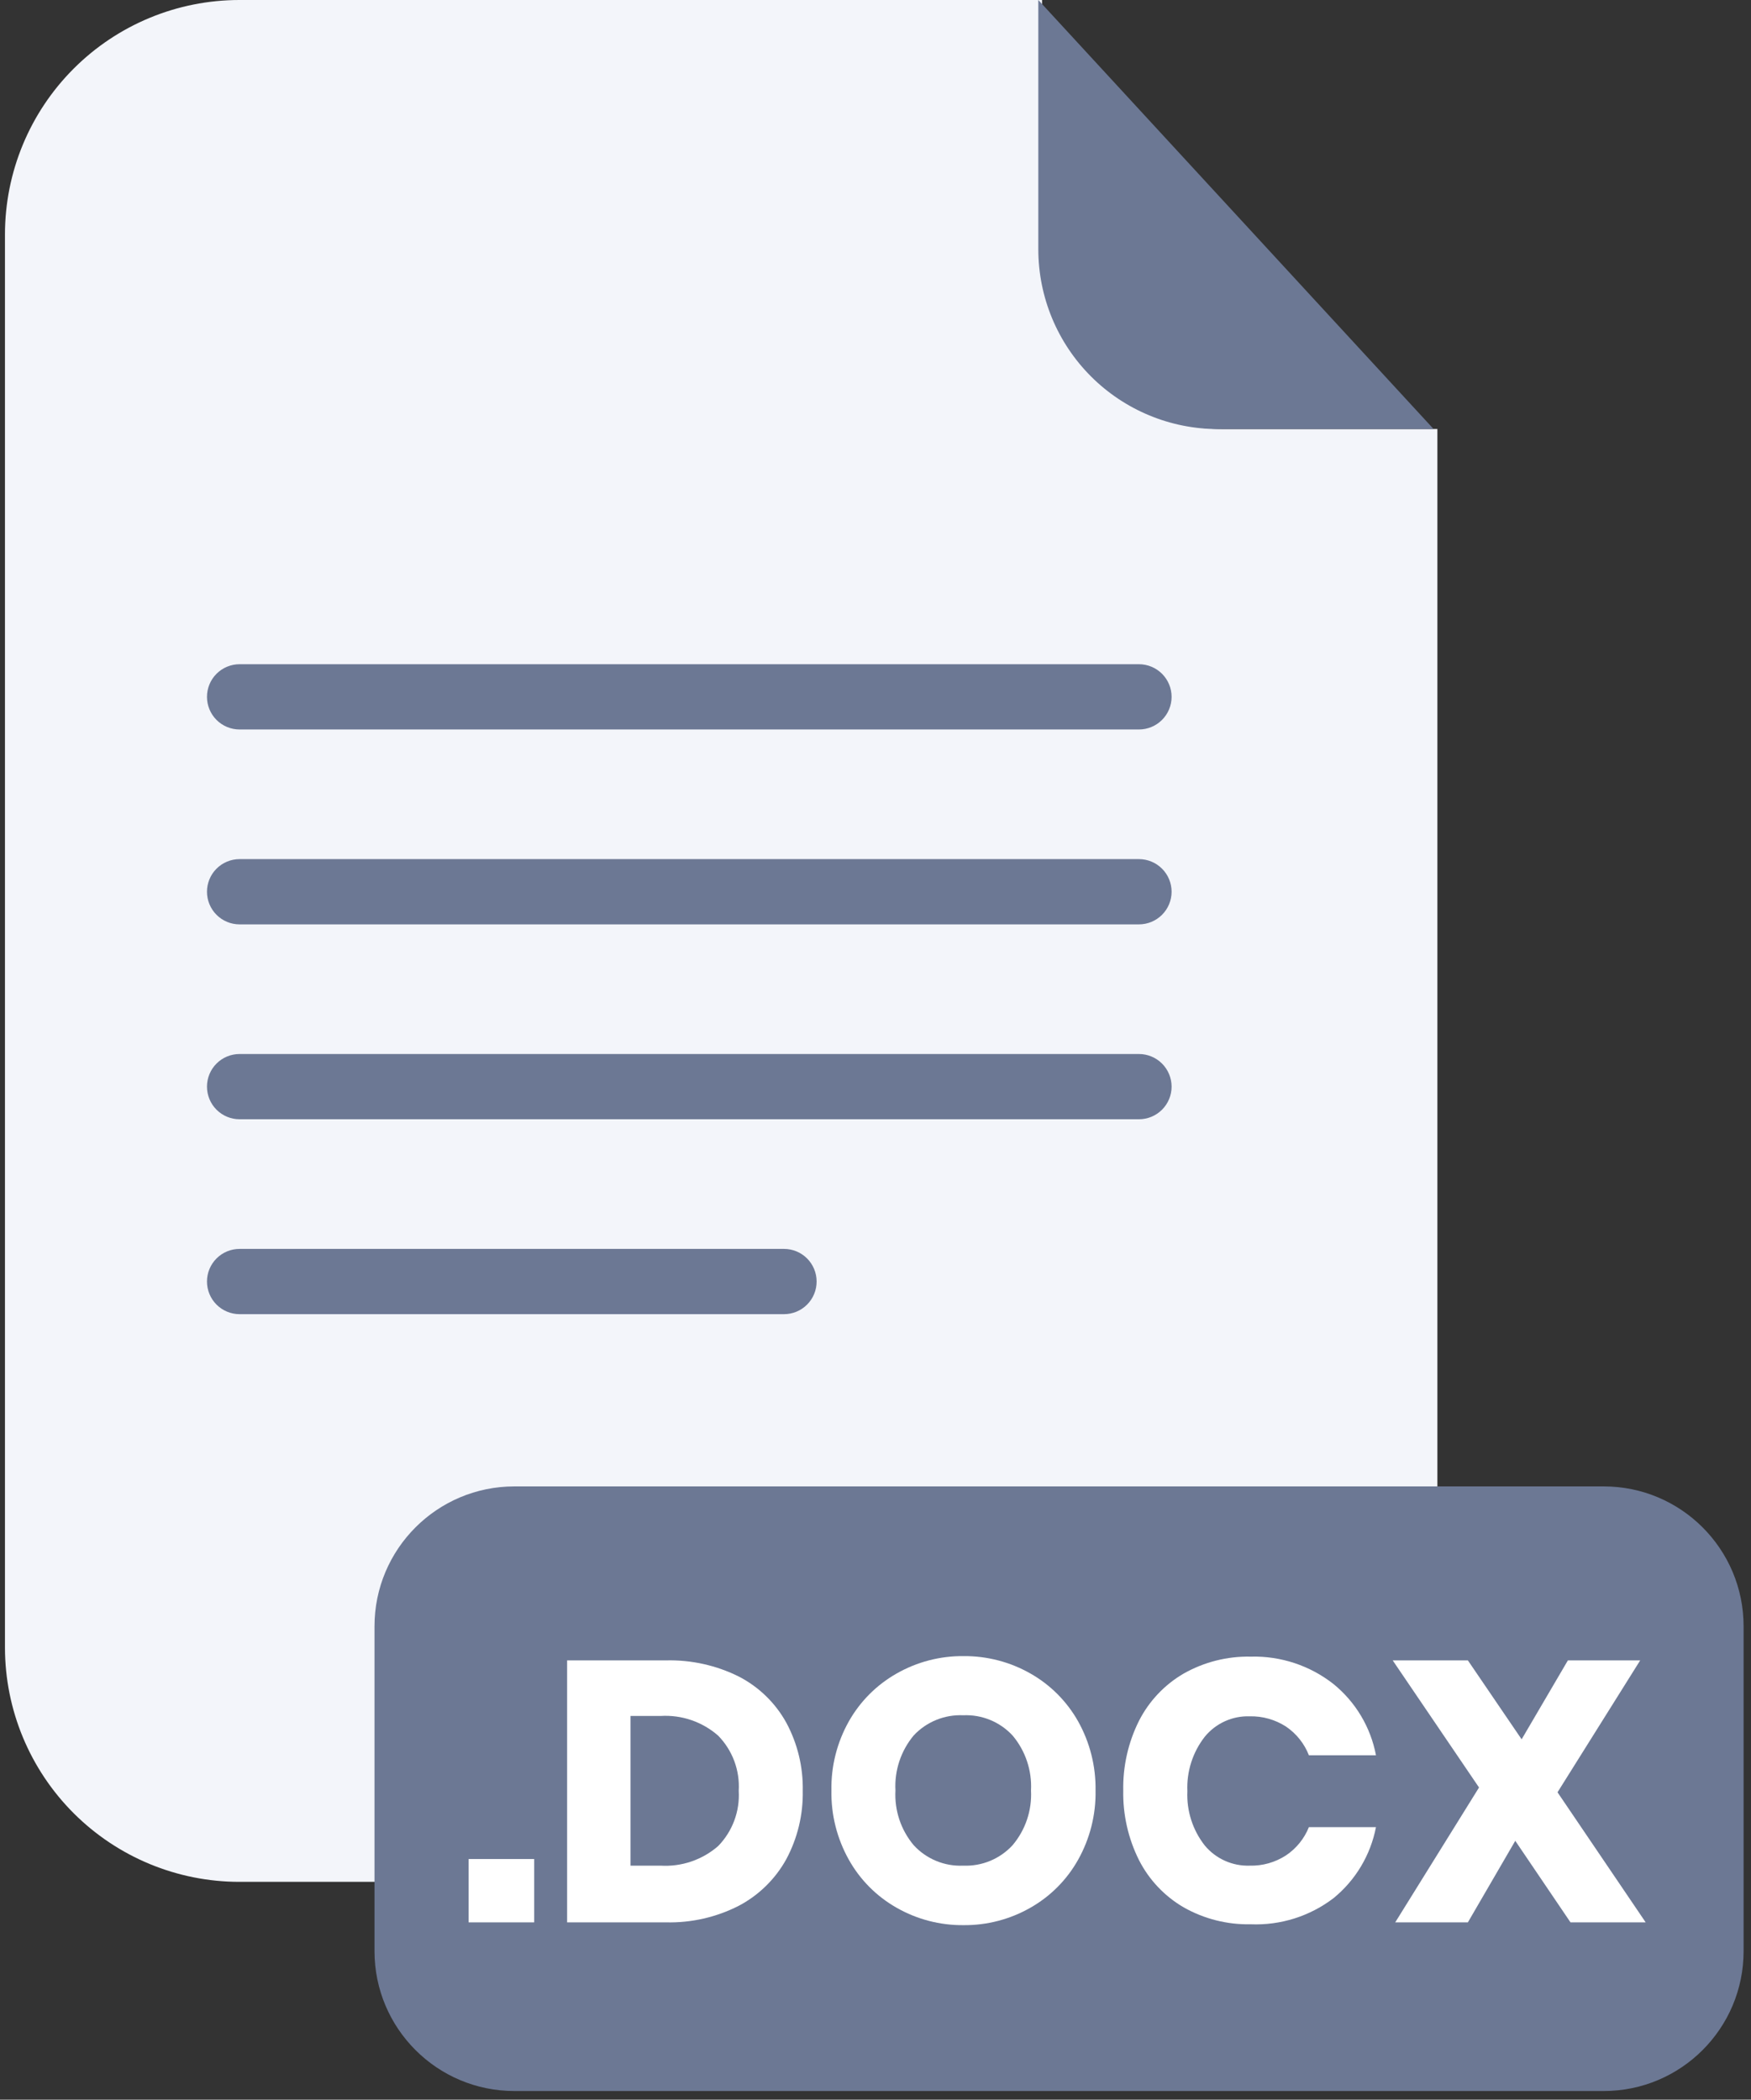 <svg width="201" height="241" viewBox="0 0 201 241" fill="none" xmlns="http://www.w3.org/2000/svg">
  <rect x="0" y="0" width="201" height="241" fill="#333333" stroke="none"/>
  <path d="M140.24 49.24C134.773 49.235 129.531 47.061 125.665 43.195C121.799 39.329 119.625 34.087 119.62 28.62V0H27.48C20.343 0 13.498 2.835 8.452 7.882C3.405 12.928 0.57 19.773 0.57 26.91V189.13C0.58 196.26 3.42 203.094 8.466 208.132C13.511 213.17 20.35 216 27.48 216H138.09C145.222 216 152.062 213.169 157.107 208.129C162.153 203.089 164.992 196.252 165 189.12V49.24H140.24Z" fill="#F3F5FA"/>

<path d="M164.57 49.25H139.81C134.343 49.245 129.101 47.07 125.235 43.205C121.37 39.339 119.195 34.097 119.19 28.63V0L164.57 49.25Z" fill="#6C7894"/>
<path d="M130.74 83.73H27.5C26.508 83.73 25.557 83.336 24.856 82.635C24.154 81.933 23.76 80.982 23.76 79.99C23.759 79.498 23.855 79.011 24.042 78.556C24.229 78.101 24.505 77.687 24.852 77.339C25.2 76.99 25.612 76.714 26.067 76.526C26.521 76.337 27.008 76.24 27.5 76.24H130.74C131.735 76.24 132.688 76.635 133.392 77.338C134.095 78.042 134.49 78.995 134.49 79.99C134.487 80.983 134.091 81.934 133.388 82.635C132.685 83.336 131.733 83.73 130.74 83.73V83.73Z" fill="#6C7894"/>
<path d="M130.74 106.1H27.5C26.508 106.1 25.557 105.706 24.856 105.005C24.154 104.303 23.76 103.352 23.76 102.36C23.759 101.868 23.855 101.381 24.042 100.926C24.229 100.471 24.505 100.057 24.852 99.709C25.2 99.361 25.612 99.084 26.067 98.896C26.521 98.707 27.008 98.61 27.5 98.61H130.74C131.735 98.61 132.688 99.005 133.392 99.708C134.095 100.412 134.49 101.366 134.49 102.36C134.487 103.353 134.091 104.304 133.388 105.005C132.685 105.706 131.733 106.1 130.74 106.1V106.1Z" fill="#6C7894"/>
<path d="M130.74 128.47H27.5C27.008 128.47 26.521 128.373 26.067 128.184C25.612 127.996 25.2 127.719 24.852 127.371C24.505 127.023 24.229 126.609 24.042 126.154C23.855 125.699 23.759 125.212 23.76 124.72C23.76 123.728 24.154 122.777 24.856 122.075C25.557 121.374 26.508 120.98 27.5 120.98H130.74C131.733 120.98 132.685 121.374 133.388 122.075C134.091 122.776 134.487 123.727 134.49 124.72C134.49 125.715 134.095 126.668 133.392 127.372C132.688 128.075 131.735 128.47 130.74 128.47Z" fill="#6C7894"/>
<path d="M90 150.84H27.5C27.008 150.84 26.521 150.743 26.067 150.554C25.612 150.366 25.2 150.089 24.852 149.741C24.505 149.393 24.229 148.979 24.042 148.524C23.855 148.07 23.759 147.582 23.76 147.09C23.76 146.098 24.154 145.147 24.856 144.445C25.557 143.744 26.508 143.35 27.5 143.35H90C90.992 143.35 91.943 143.744 92.645 144.445C93.346 145.147 93.74 146.098 93.74 147.09C93.741 147.582 93.646 148.07 93.458 148.524C93.271 148.979 92.996 149.393 92.648 149.741C92.301 150.089 91.888 150.366 91.434 150.554C90.979 150.743 90.492 150.84 90 150.84Z" fill="#6C7894"/>
<path d="M184.09 170.61H59.05C50.18 170.61 42.99 177.8 42.99 186.67V223.95C42.99 232.82 50.18 240.01 59.05 240.01H184.09C192.96 240.01 200.15 232.82 200.15 223.95V186.67C200.15 177.8 192.96 170.61 184.09 170.61Z" fill="#6C7894"/>
<path d="M61.32 213.38V220.65H53.79V213.38H61.32Z" fill="white"/>
<path d="M90.26 213.4C89.005 215.671 87.115 217.527 84.82 218.74C82.236 220.062 79.362 220.718 76.46 220.65H65.1V190.58H76.46C79.364 190.509 82.242 191.151 84.84 192.45C87.127 193.637 89.013 195.474 90.26 197.73C91.553 200.13 92.204 202.824 92.15 205.55C92.202 208.285 91.551 210.988 90.26 213.4ZM82.44 211.89C83.253 211.055 83.883 210.061 84.289 208.969C84.696 207.877 84.87 206.713 84.8 205.55C84.87 204.389 84.696 203.225 84.29 202.135C83.883 201.045 83.253 200.052 82.44 199.22C80.618 197.622 78.239 196.81 75.82 196.96H72.38V214.14H75.82C78.237 214.288 80.614 213.48 82.44 211.89Z" fill="white"/>
<path d="M118.29 192.09C120.578 193.389 122.469 195.287 123.76 197.58C125.113 200.001 125.803 202.737 125.76 205.51C125.811 208.29 125.12 211.034 123.76 213.46C122.472 215.763 120.576 217.669 118.28 218.97C115.942 220.305 113.292 220.995 110.6 220.97C107.908 220.995 105.258 220.305 102.92 218.97C100.624 217.669 98.728 215.763 97.44 213.46C96.08 211.034 95.389 208.29 95.44 205.51C95.388 202.736 96.079 199.998 97.44 197.58C98.735 195.287 100.629 193.389 102.92 192.09C105.258 190.755 107.908 190.065 110.6 190.09C113.295 190.066 115.948 190.756 118.29 192.09ZM104.89 199.19C103.415 200.955 102.664 203.213 102.79 205.51C102.664 207.797 103.415 210.047 104.89 211.8C105.609 212.581 106.49 213.195 107.471 213.599C108.452 214.004 109.51 214.188 110.57 214.14C111.627 214.184 112.681 213.997 113.658 213.593C114.635 213.189 115.513 212.577 116.23 211.8C117.712 210.05 118.471 207.8 118.35 205.51C118.47 203.223 117.72 200.976 116.25 199.22C115.532 198.438 114.651 197.824 113.67 197.42C112.688 197.015 111.63 196.831 110.57 196.88C109.513 196.831 108.457 197.013 107.477 197.412C106.496 197.81 105.614 198.417 104.89 199.19Z" fill="white"/>
<path d="M153.08 193.3C155.616 195.364 157.341 198.257 157.95 201.47H150.25C149.731 200.139 148.821 198.995 147.64 198.19C146.396 197.38 144.935 196.965 143.45 197C142.47 196.969 141.495 197.163 140.602 197.569C139.709 197.975 138.921 198.581 138.3 199.34C136.908 201.122 136.199 203.342 136.3 205.6C136.198 207.849 136.908 210.06 138.3 211.83C138.926 212.581 139.716 213.18 140.608 213.58C141.501 213.981 142.473 214.172 143.45 214.14C144.935 214.18 146.397 213.764 147.64 212.95C148.814 212.159 149.724 211.034 150.25 209.72H157.95C157.331 212.923 155.608 215.808 153.08 217.87C150.36 219.947 147 221.008 143.58 220.87C140.886 220.927 138.226 220.257 135.88 218.93C133.685 217.654 131.904 215.772 130.75 213.51C129.508 211.029 128.886 208.284 128.94 205.51C128.887 202.736 129.508 199.991 130.75 197.51C131.904 195.248 133.685 193.366 135.88 192.09C138.226 190.763 140.886 190.093 143.58 190.15C147.017 190.059 150.378 191.173 153.08 193.3Z" fill="white"/>
<path d="M180.28 220.65L173.94 211.29L168.5 220.65H160.16L169.78 205.17L159.87 190.58H168.5L174.67 199.64L179.98 190.58H188.28L178.79 205.72L188.91 220.65H180.28Z" fill="white"/>
</svg>
